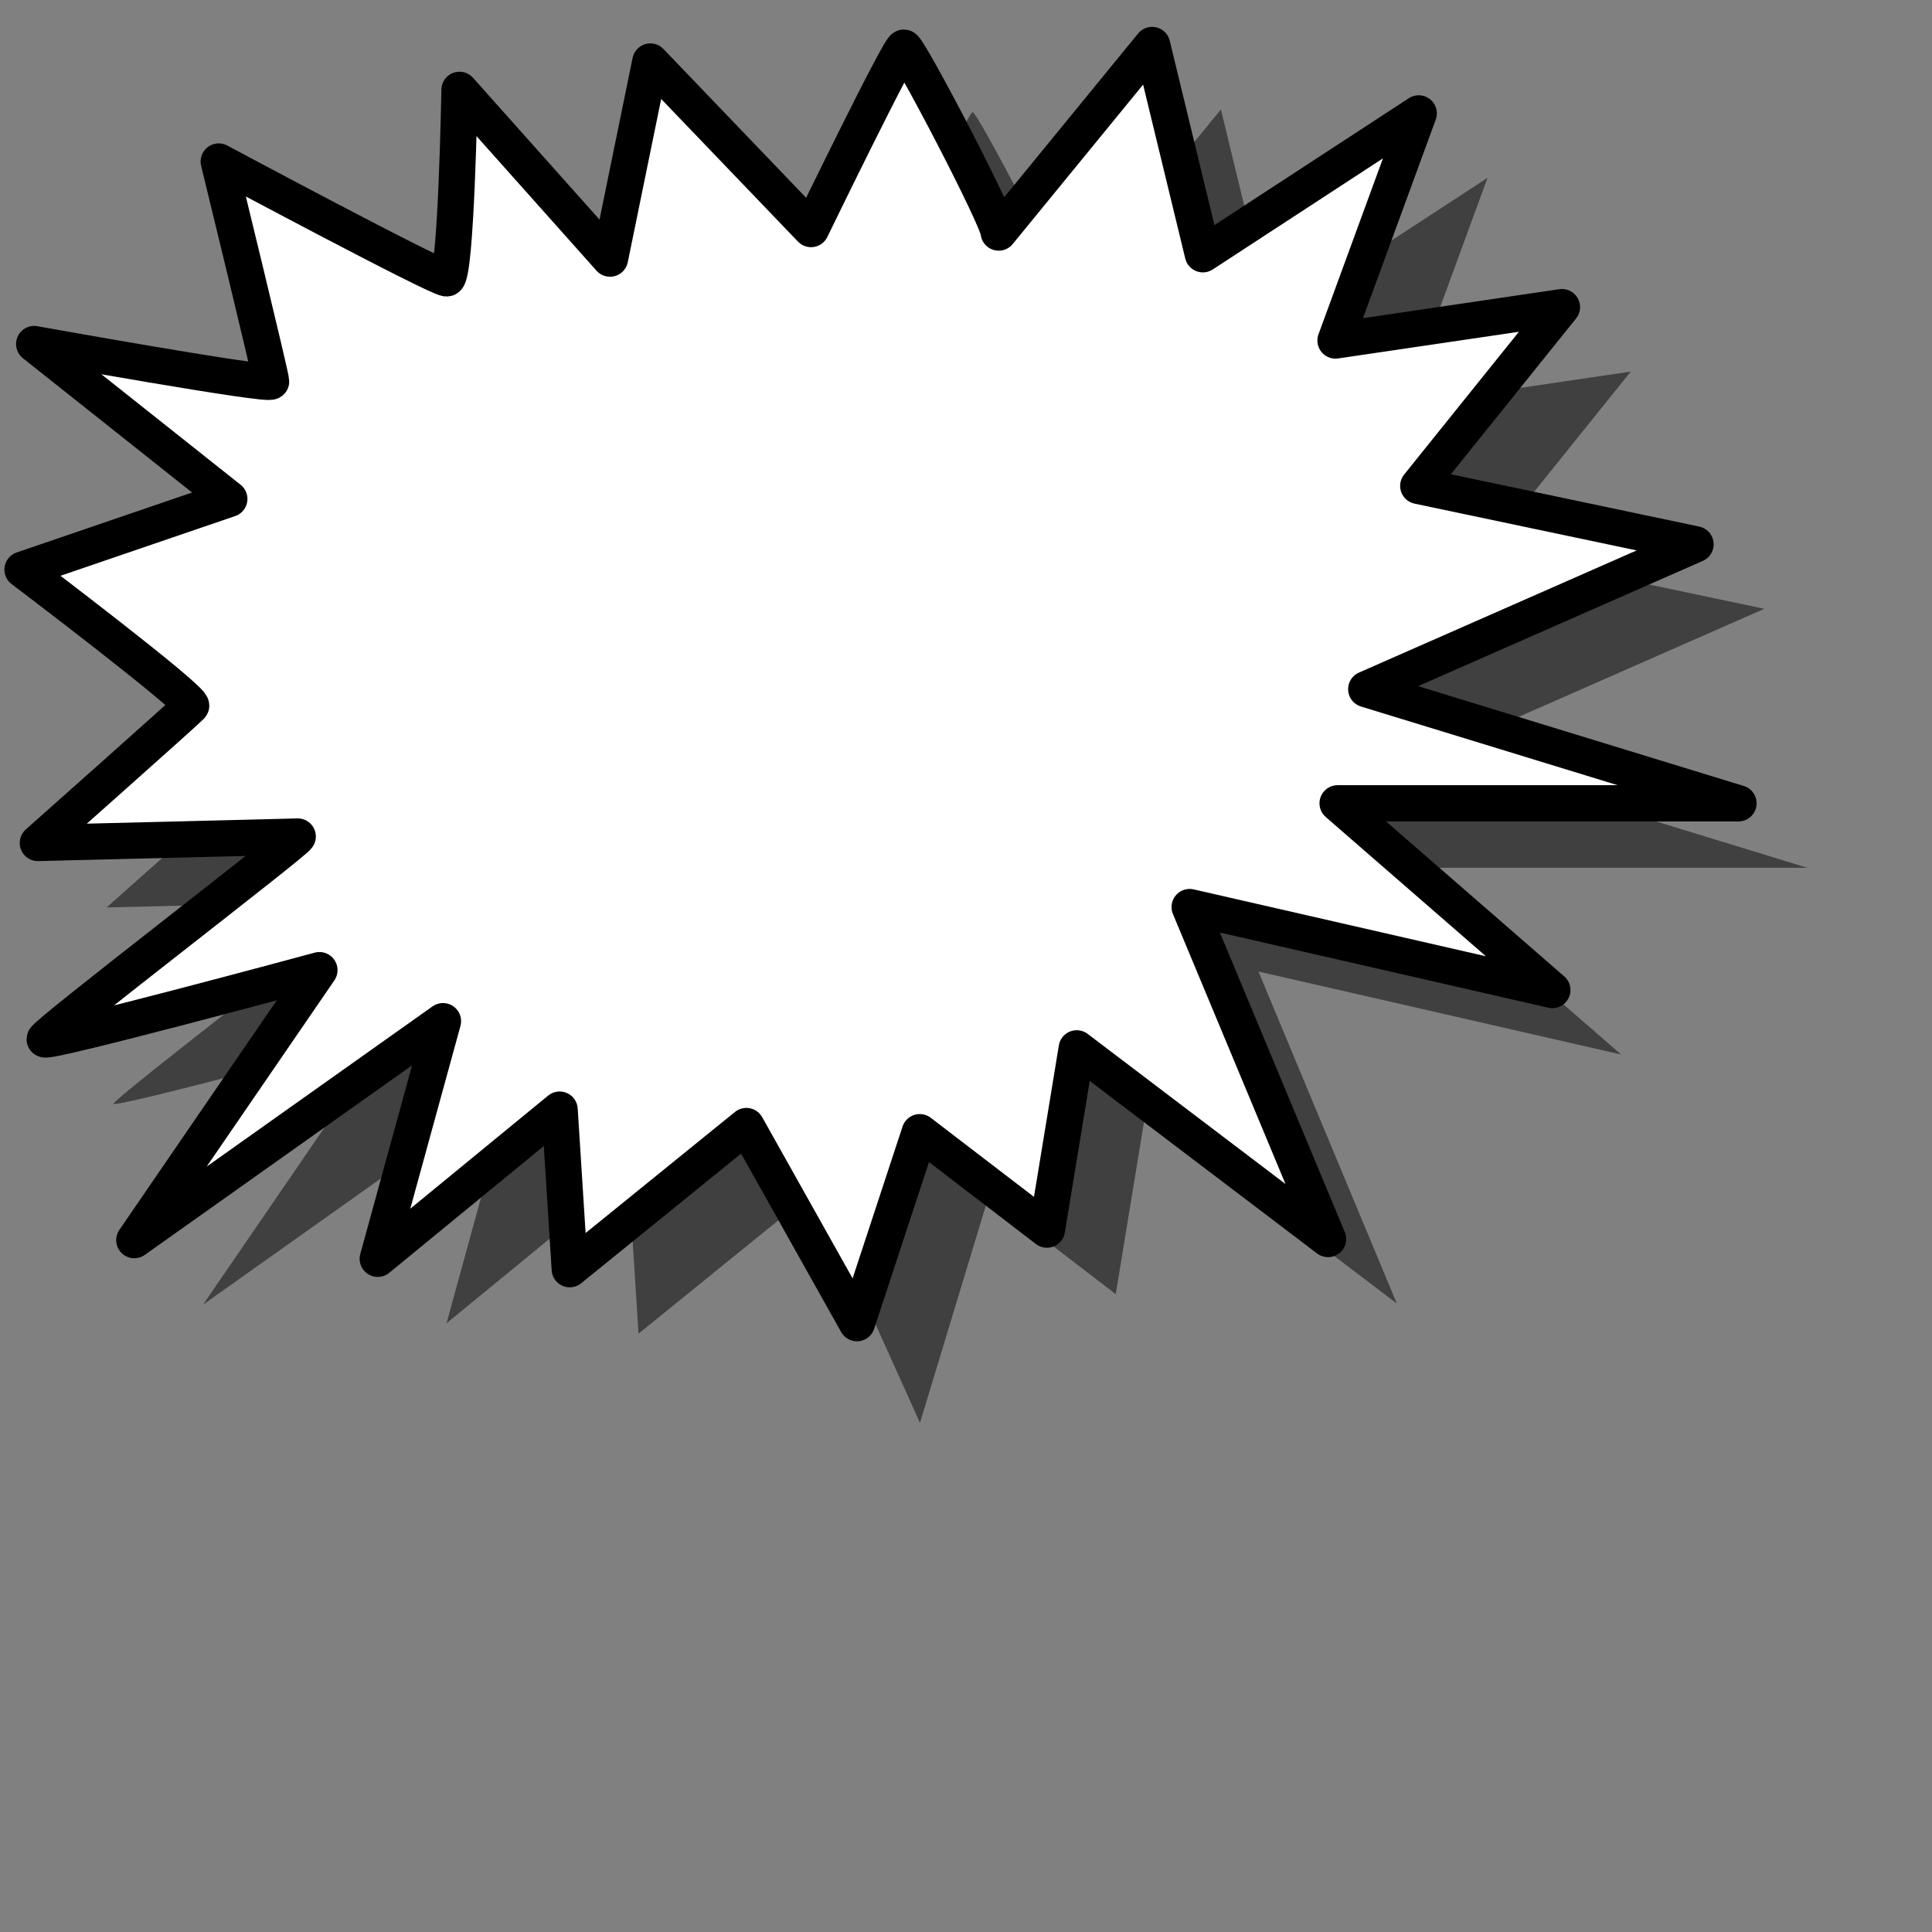 <?xml version="1.0" encoding="UTF-8" standalone="no"?>
<!DOCTYPE svg PUBLIC "-//W3C//DTD SVG 20010904//EN"
"http://www.w3.org/TR/2001/REC-SVG-20010904/DTD/svg10.dtd">
<!-- Created with Inkscape (http://www.inkscape.org/) -->
<svg
   id="svg548"
   sodipodi:version="0.32"
   width="400pt"
   height="400pt"
   sodipodi:docbase="/var/www/html/svg_gallery/svg/callouts"
   sodipodi:docname="stared.svg"
   inkscape:version="0.38.1"
   xmlns="http://www.w3.org/2000/svg"
   xmlns:inkscape="http://www.inkscape.org/namespaces/inkscape"
   xmlns:sodipodi="http://sodipodi.sourceforge.net/DTD/sodipodi-0.dtd"
   xmlns:xlink="http://www.w3.org/1999/xlink">
  <rect width="100%" height="100%" fill="#808080" stroke="none"/>
  <defs
     id="defs550" />
  <sodipodi:namedview
     id="base"
     inkscape:zoom="0.77250000"
     inkscape:cx="200.00000"
     inkscape:cy="200.00000"
     inkscape:window-width="617"
     inkscape:window-height="500"
     inkscape:window-x="425"
     inkscape:window-y="94" />
  <g
     id="g830">
    <path
       style="fill-opacity:0.5;fill-rule:evenodd;stroke-width:2.158;"
       d="M 316.221,307.193 L 385.599,359.839 L 347.392,268.191 L 447.52,291.104 L 388.234,239.552 L 498.901,239.552 L 396.139,208.047 L 487.044,168.057 L 410.498,151.932 L 450.168,102.582 L 387.655,111.802 L 410.631,49.098 L 351.042,87.995 L 337.035,30.213 L 294.68,81.999 C 294.68,78.402 269.819,30.948 268.502,30.948 C 267.185,30.948 242.877,81.033 242.877,81.033 L 198.518,34.777 L 187.385,89.194 L 145.832,42.602 C 145.832,42.602 144.924,94.653 142.289,94.653 C 139.654,94.653 79.366,62.382 79.366,62.382 C 79.366,62.382 93.832,121.663 93.832,123.095 C 93.832,124.527 28.419,112.769 28.419,112.769 L 82.291,155.53 L 25.204,175.043 C 25.204,175.043 73.055,211.25 71.738,212.682 C 70.421,214.114 29.434,250.506 29.434,250.506 C 29.434,250.506 102.487,248.715 101.17,248.715 C 101.025,249.914 31.318,303.258 31.318,304.69 C 31.318,306.121 107.165,285.608 107.165,285.608 L 56.06,360.141 L 141.274,299.696 L 123.264,365.299 L 173.473,324.109 L 176.266,368.162 L 225.026,328.638 L 253.965,392.77 L 272.889,330.338 L 308,357.243 L 316.221,307.193 z "
       id="path816"
       sodipodi:nodetypes="ccccccccccccccccccccccccccccccccccccccccc" />
    <path
       style="font-size:12;fill:#ffffff;fill-rule:evenodd;stroke:#000000;stroke-width:10;stroke-linejoin:round;stroke-dasharray:none;"
       d="M 297.234,289.393 L 366.613,342.04 L 328.406,250.392 L 428.534,273.304 L 369.247,221.753 L 479.915,221.753 L 377.152,190.248 L 468.058,150.258 L 391.512,134.133 L 431.182,84.782 L 368.668,94.002 L 391.645,31.299 L 332.056,70.195 L 318.049,12.414 L 275.694,64.199 C 275.694,60.602 250.833,13.148 249.516,13.148 C 248.198,13.148 223.891,63.233 223.891,63.233 L 179.532,16.978 L 168.399,71.394 L 126.846,24.802 C 126.846,24.802 125.937,76.854 123.303,76.854 C 120.668,76.854 60.379,44.583 60.379,44.583 C 60.379,44.583 74.846,103.864 74.846,105.296 C 74.846,106.728 9.433,94.97 9.433,94.97 L 63.304,137.731 L 6.218,157.244 C 6.218,157.244 54.069,193.451 52.752,194.883 C 51.434,196.315 10.448,232.707 10.448,232.707 C 10.448,232.707 83.501,230.916 82.184,230.916 C 82.039,232.115 12.332,285.458 12.332,286.89 C 12.332,288.322 88.179,267.809 88.179,267.809 L 37.074,342.342 L 122.288,281.896 L 104.278,347.499 L 154.487,306.31 L 157.279,350.363 L 206.04,310.838 L 236.561,365.262 L 253.903,312.539 L 289.014,339.444 L 297.234,289.393 z "
       id="path599"
       sodipodi:nodetypes="ccccccccccccccccccccccccccccccccccccccccc" />
  </g>

  <rdf:RDF 
   xmlns="http://web.resource.org/cc/"
   xmlns:dc="http://purl.org/dc/elements/1.1/"
   xmlns:rdf="http://www.w3.org/1999/02/22-rdf-syntax-ns#">
  <Work rdf:about="">
    <dc:title>Clipart by Nicu Buculei - segmented</dc:title>
    <dc:rights>
       <Agent>
         <dc:title>Nicu Buculei</dc:title>
       </Agent>
    </dc:rights>
    <dc:type rdf:resource="http://purl.org/dc/dcmitype/StillImage" />
    <license rdf:resource="http://web.resource.org/cc/PublicDomain" />
  </Work>
   
  <License rdf:about="http://web.resource.org/cc/PublicDomain">
     <permits rdf:resource="http://web.resource.org/cc/Reproduction" />
     <permits rdf:resource="http://web.resource.org/cc/Distribution" />
     <permits rdf:resource="http://web.resource.org/cc/DerivativeWorks" />
  </License>

</rdf:RDF>
</svg>
